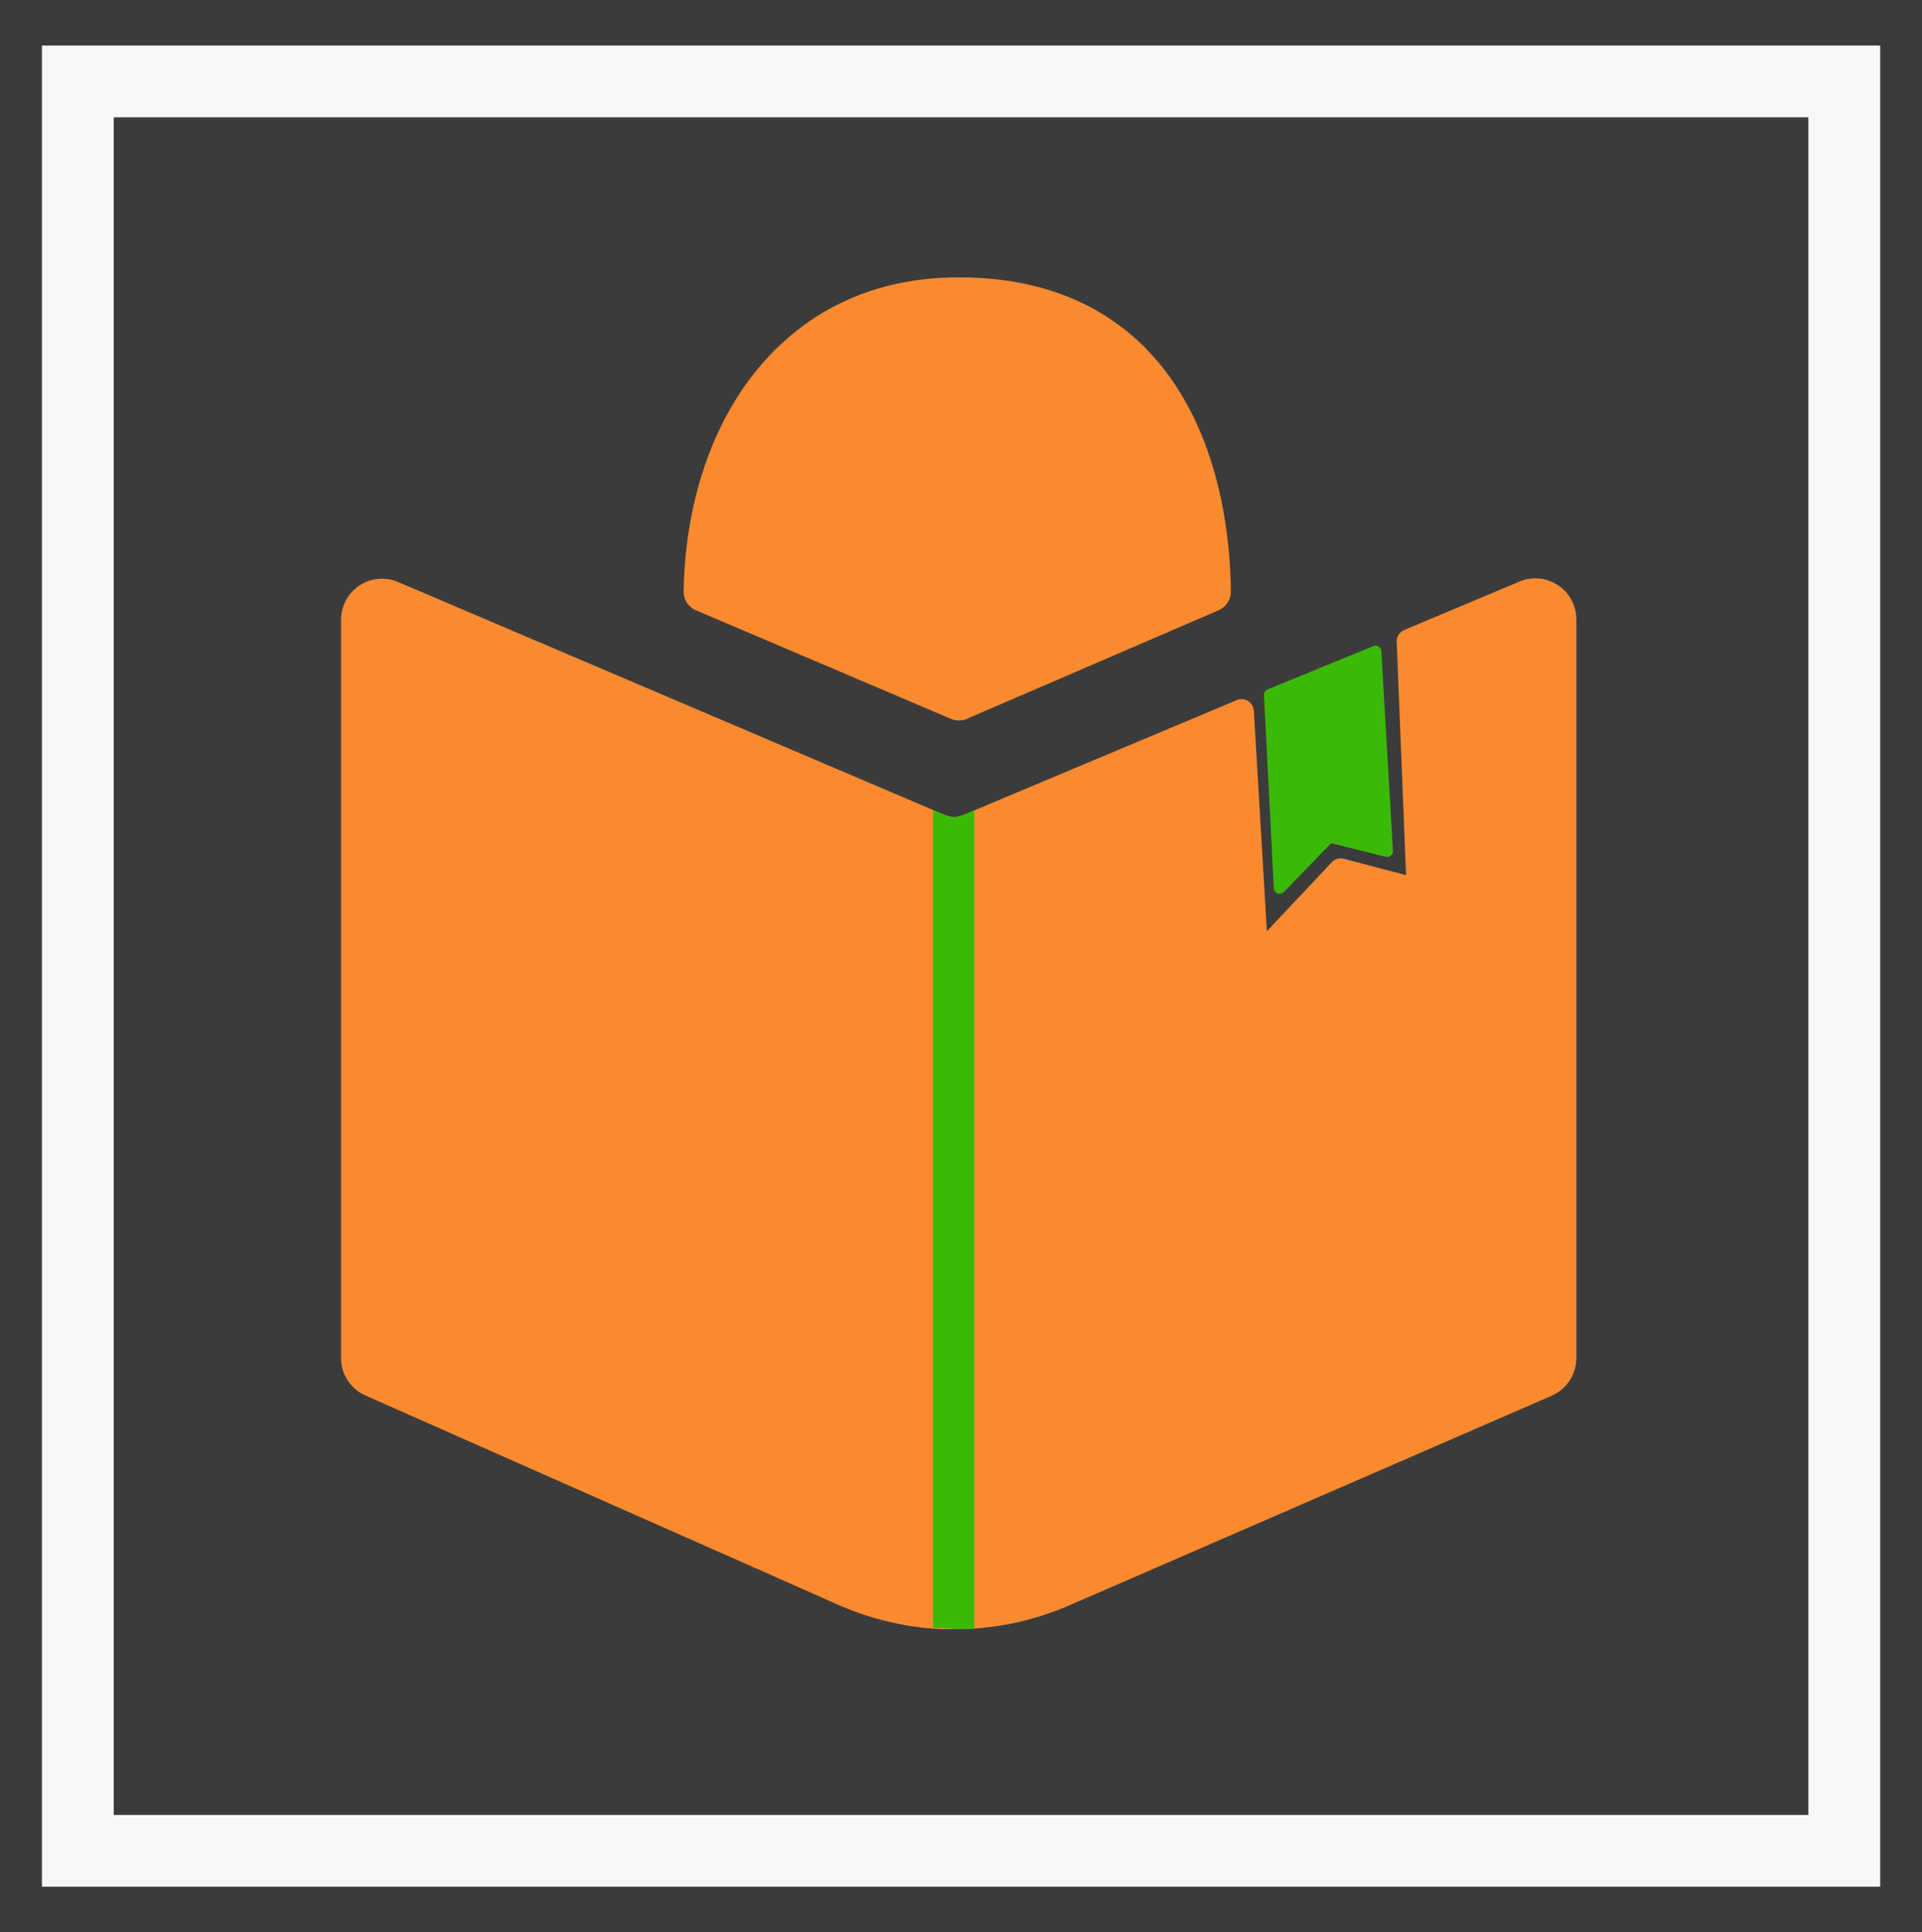 <svg xmlns="http://www.w3.org/2000/svg" viewBox="0 0 187.44 188.44"><defs><style>.cls-1{fill:#3b3b3b;}.cls-2{fill:#f98a30;stroke:#f98a30;}.cls-3{fill:none;stroke:#f7f7f7;stroke-width:7px;}.cls-4,.cls-5{fill:#3bb907;}.cls-4{stroke:#3bb907;stroke-linecap:round;stroke-linejoin:round;stroke-width:1.15px;}</style></defs><g id="Layer_2" data-name="Layer 2"><g id="Layer_1-2" data-name="Layer 1"><rect class="cls-1" width="187.44" height="188.44"/><path class="cls-2" d="M118.64,59.06a1.48,1.48,0,0,0,.9-1.38c-.09-7.11-1.67-14.63-5.7-20.39s-10.54-9.74-20.33-9.74c-9.16,0-15.7,4-20,9.73s-6.23,13.26-6.34,20.39a1.49,1.49,0,0,0,.9,1.39L92.92,69.64a1.43,1.43,0,0,0,1.18,0ZM92.08,80,38.63,57.22a3.5,3.5,0,0,0-4.87,3.22v72a3.49,3.49,0,0,0,2.09,3.2L82,156.07a27.69,27.69,0,0,0,9.83,2.31c.69,0,1.37,0,2.06,0a27.63,27.63,0,0,0,10.18-2.27l47.05-20.45a3.51,3.51,0,0,0,2.11-3.21V60.41a3.5,3.5,0,0,0-4.86-3.23L137.14,61.9a.72.72,0,0,0-.43.68L137.65,86l-6.71-1.76a.71.71,0,0,0-.69.19L123.12,92l-1.34-22.65a.7.7,0,0,0-1-.6L94,80A2.49,2.49,0,0,1,92.08,80Z"/><rect class="cls-3" x="7.59" y="7.94" width="172.27" height="172.56"/><path class="cls-4" d="M123.84,67.76l10.3-4.21L135.27,83l-5.63-1.41-4.84,5Z"/><path class="cls-5" d="M91,79a10.16,10.16,0,0,0,2.07.72A8.42,8.42,0,0,0,95,79v79.86s-1.23.06-2,0-2-.09-2-.09Z"/></g></g></svg>